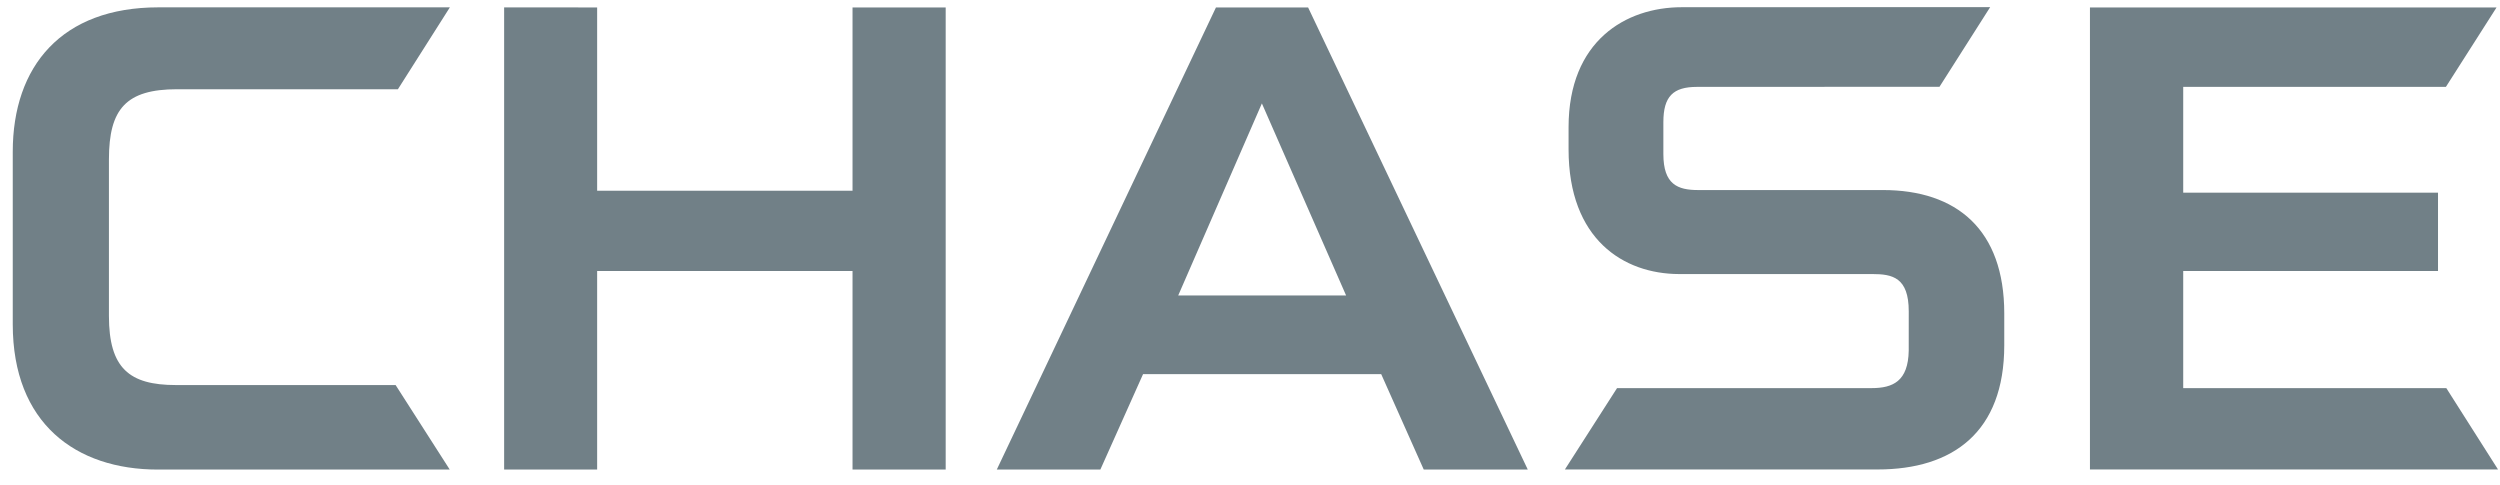 <svg width="98" height="19" viewBox="0 0 98 19" fill="none" xmlns="http://www.w3.org/2000/svg">
<path d="M33.419 0.292V7.478H23.408V0.292L19.762 0.289V18.407H23.408V10.623H33.419V18.407H37.071V0.292H33.419Z" fill="#718087"/>
<path d="M81.926 0.293V18.403H97.922L95.896 15.215H85.582V10.624H95.57V7.553H85.582V3.406H95.879L97.864 0.293H81.926Z" fill="#718087"/>
<path d="M6.208 0.288C2.416 0.288 0.5 2.594 0.5 5.949V12.712C0.5 16.594 2.969 18.407 6.19 18.407L17.629 18.406L15.508 15.094H6.896C5.067 15.094 4.27 14.433 4.27 12.385V6.249C4.27 4.27 4.941 3.498 6.945 3.498H15.598L17.635 0.288H6.208Z" fill="#718087"/>
<path d="M65.923 0.283C63.733 0.283 61.488 1.6 61.488 4.986V5.856C61.488 9.387 63.648 10.734 65.809 10.743H73.395C74.183 10.743 74.823 10.874 74.823 12.206L74.822 13.744C74.802 14.941 74.206 15.214 73.368 15.214H63.388L61.344 18.403H73.603C76.559 18.403 78.567 16.932 78.567 13.535V12.286C78.567 9.002 76.702 7.45 73.811 7.45H66.567C65.764 7.45 65.204 7.23 65.204 6.041V4.788C65.204 3.775 65.588 3.406 66.523 3.406L76.028 3.402L78.015 0.279L65.923 0.283Z" fill="#718087"/>
<path d="M47.665 0.293L39.074 18.407H43.134L44.808 14.666H54.143L55.811 18.407H59.889L51.278 0.293H47.665ZM49.466 4.054L52.767 11.582H46.186L49.466 4.054Z" fill="#718087"/>
</svg>
